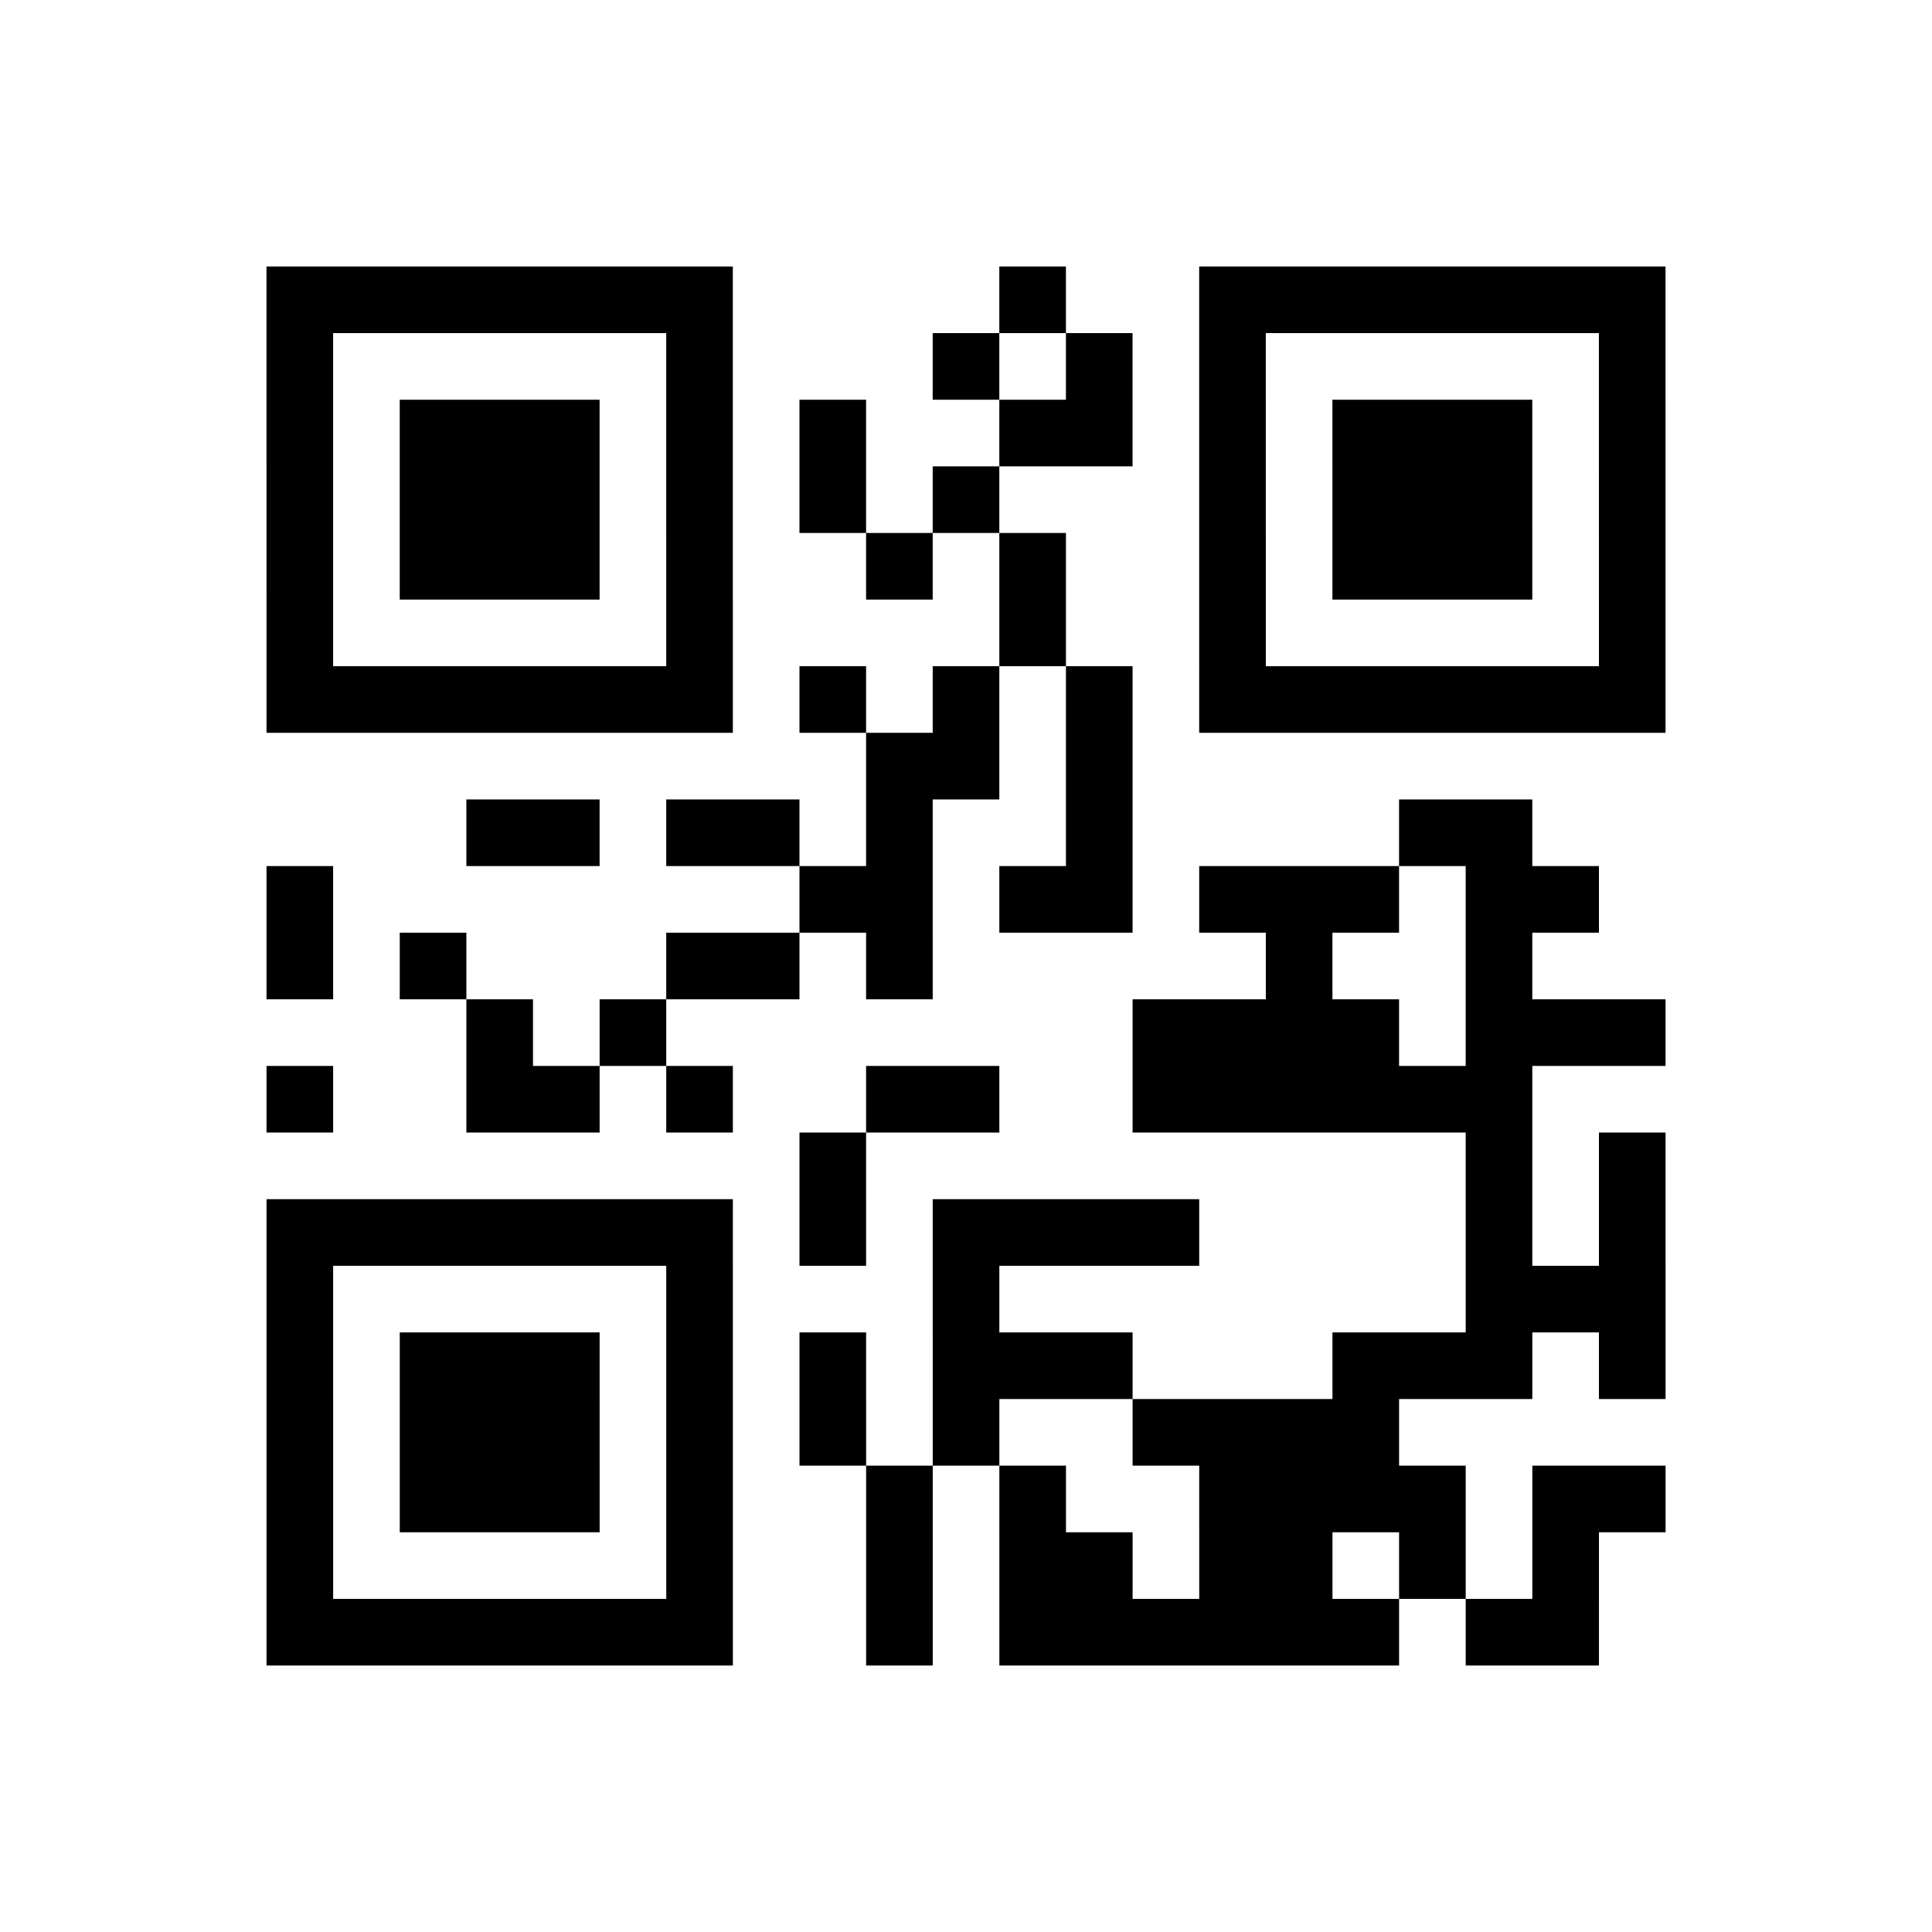 <?xml version="1.0" encoding="UTF-8"?>
<svg xmlns="http://www.w3.org/2000/svg" height="174" width="174" class="pyqrcode"><path transform="scale(6)" stroke="#000" class="pyqrline" d="M4 4.5h7m4 0h1m2 0h7m-21 1h1m5 0h1m3 0h1m1 0h1m1 0h1m5 0h1m-21 1h1m1 0h3m1 0h1m1 0h1m2 0h2m1 0h1m1 0h3m1 0h1m-21 1h1m1 0h3m1 0h1m1 0h1m1 0h1m3 0h1m1 0h3m1 0h1m-21 1h1m1 0h3m1 0h1m2 0h1m1 0h1m2 0h1m1 0h3m1 0h1m-21 1h1m5 0h1m4 0h1m2 0h1m5 0h1m-21 1h7m1 0h1m1 0h1m1 0h1m1 0h7m-12 1h2m1 0h1m-10 1h2m1 0h2m1 0h1m2 0h1m4 0h2m-19 1h1m7 0h2m1 0h2m1 0h3m1 0h2m-20 1h1m1 0h1m3 0h2m1 0h1m5 0h1m2 0h1m-16 1h1m1 0h1m7 0h4m1 0h3m-21 1h1m2 0h2m1 0h1m2 0h2m2 0h6m-11 1h1m9 0h1m1 0h1m-21 1h7m1 0h1m1 0h4m4 0h1m1 0h1m-21 1h1m5 0h1m3 0h1m7 0h3m-21 1h1m1 0h3m1 0h1m1 0h1m1 0h3m3 0h3m1 0h1m-21 1h1m1 0h3m1 0h1m1 0h1m1 0h1m2 0h4m-17 1h1m1 0h3m1 0h1m2 0h1m1 0h1m2 0h4m1 0h2m-21 1h1m5 0h1m2 0h1m1 0h2m1 0h2m1 0h1m1 0h1m-20 1h7m2 0h1m1 0h6m1 0h2"/></svg>
